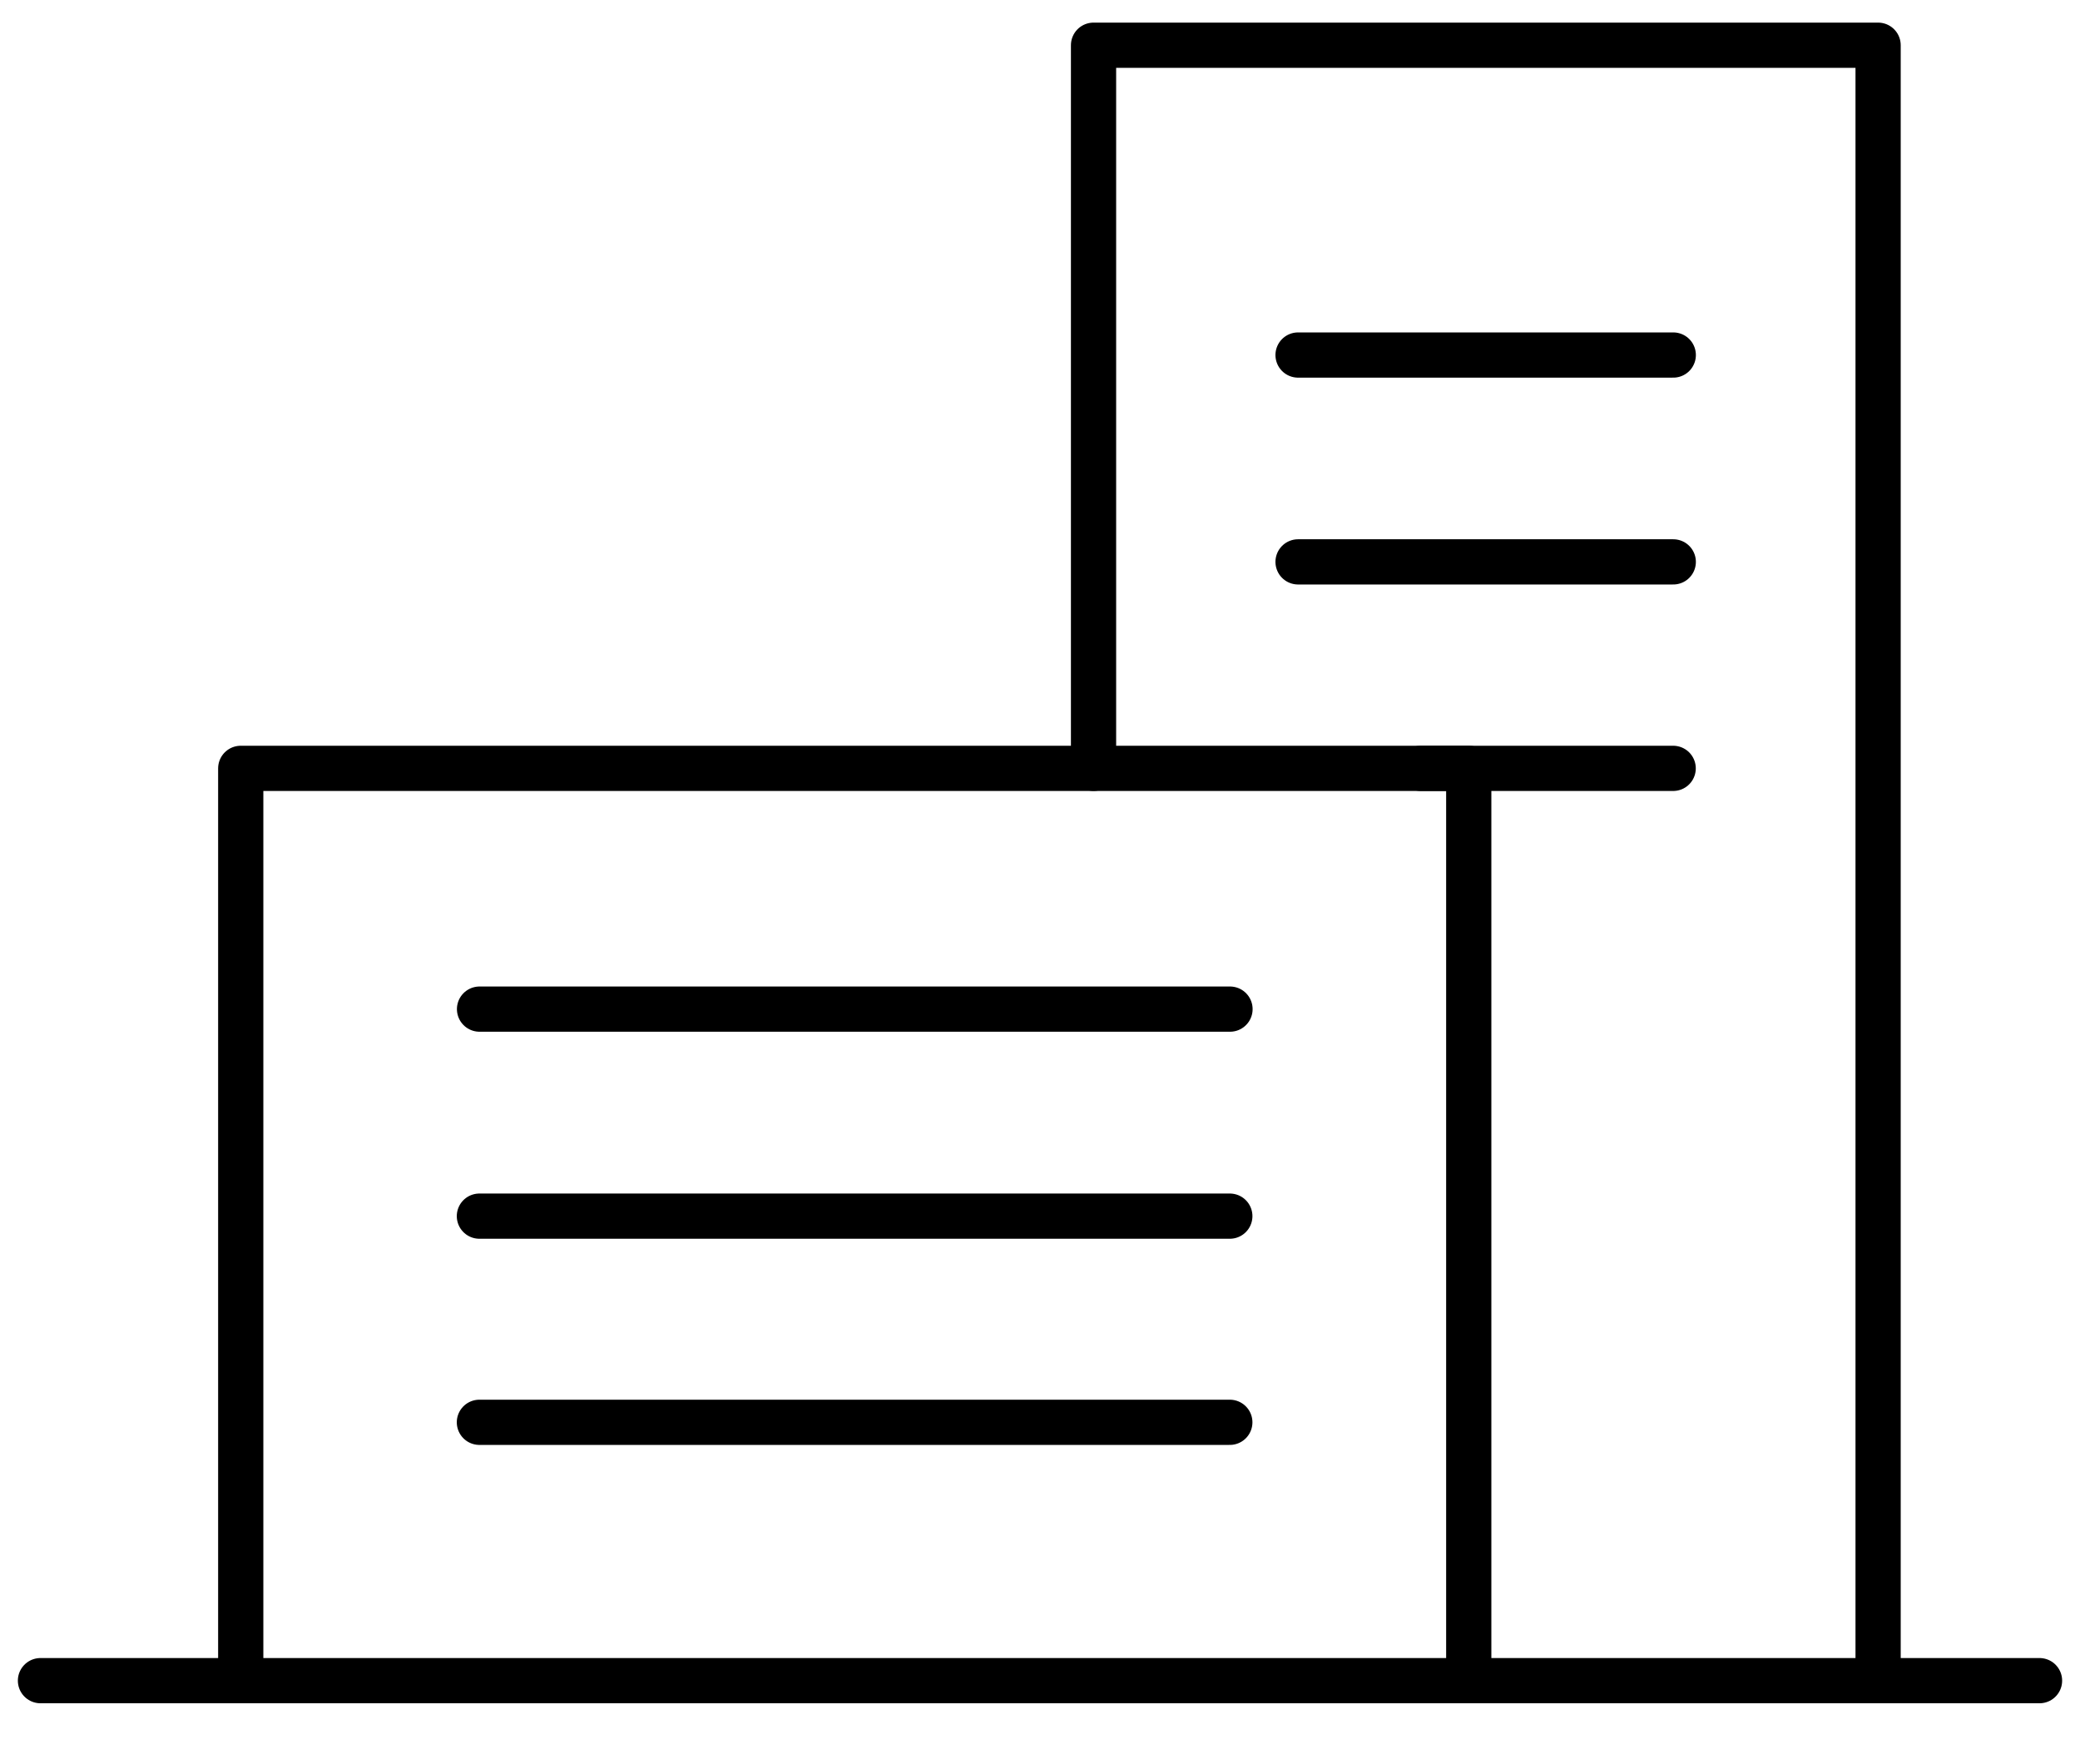 <svg width="46" height="39" viewBox="0 0 46 39" fill="none" xmlns="http://www.w3.org/2000/svg">
<path d="M0.895 37.165L45.105 37.165" stroke="black" stroke-miterlimit="10" stroke-linecap="round" stroke-linejoin="round"/>
<path d="M5.324 36.788L5.324 16.991L32.482 16.991L32.482 36.788" stroke="black" stroke-miterlimit="10" stroke-linecap="round" stroke-linejoin="round"/>
<path d="M10.605 22.315L27.202 22.315" stroke="black" stroke-miterlimit="10" stroke-linecap="round" stroke-linejoin="round"/>
<path d="M10.602 26.893L27.198 26.893" stroke="black" stroke-miterlimit="10" stroke-linecap="round" stroke-linejoin="round"/>
<path d="M10.602 31.452L27.198 31.452" stroke="black" stroke-miterlimit="10" stroke-linecap="round" stroke-linejoin="round"/>
<path d="M41.535 36.786L41.535 1L24.184 1L24.184 16.99" stroke="black" stroke-miterlimit="10" stroke-linecap="round" stroke-linejoin="round"/>
<path d="M37.005 12.425L28.707 12.425" stroke="black" stroke-miterlimit="10" stroke-linecap="round" stroke-linejoin="round"/>
<path d="M37.003 16.991L31.422 16.991" stroke="black" stroke-miterlimit="10" stroke-linecap="round" stroke-linejoin="round"/>
<path d="M37.005 7.851L28.707 7.851" stroke="black" stroke-miterlimit="10" stroke-linecap="round" stroke-linejoin="round"/>
</svg>
